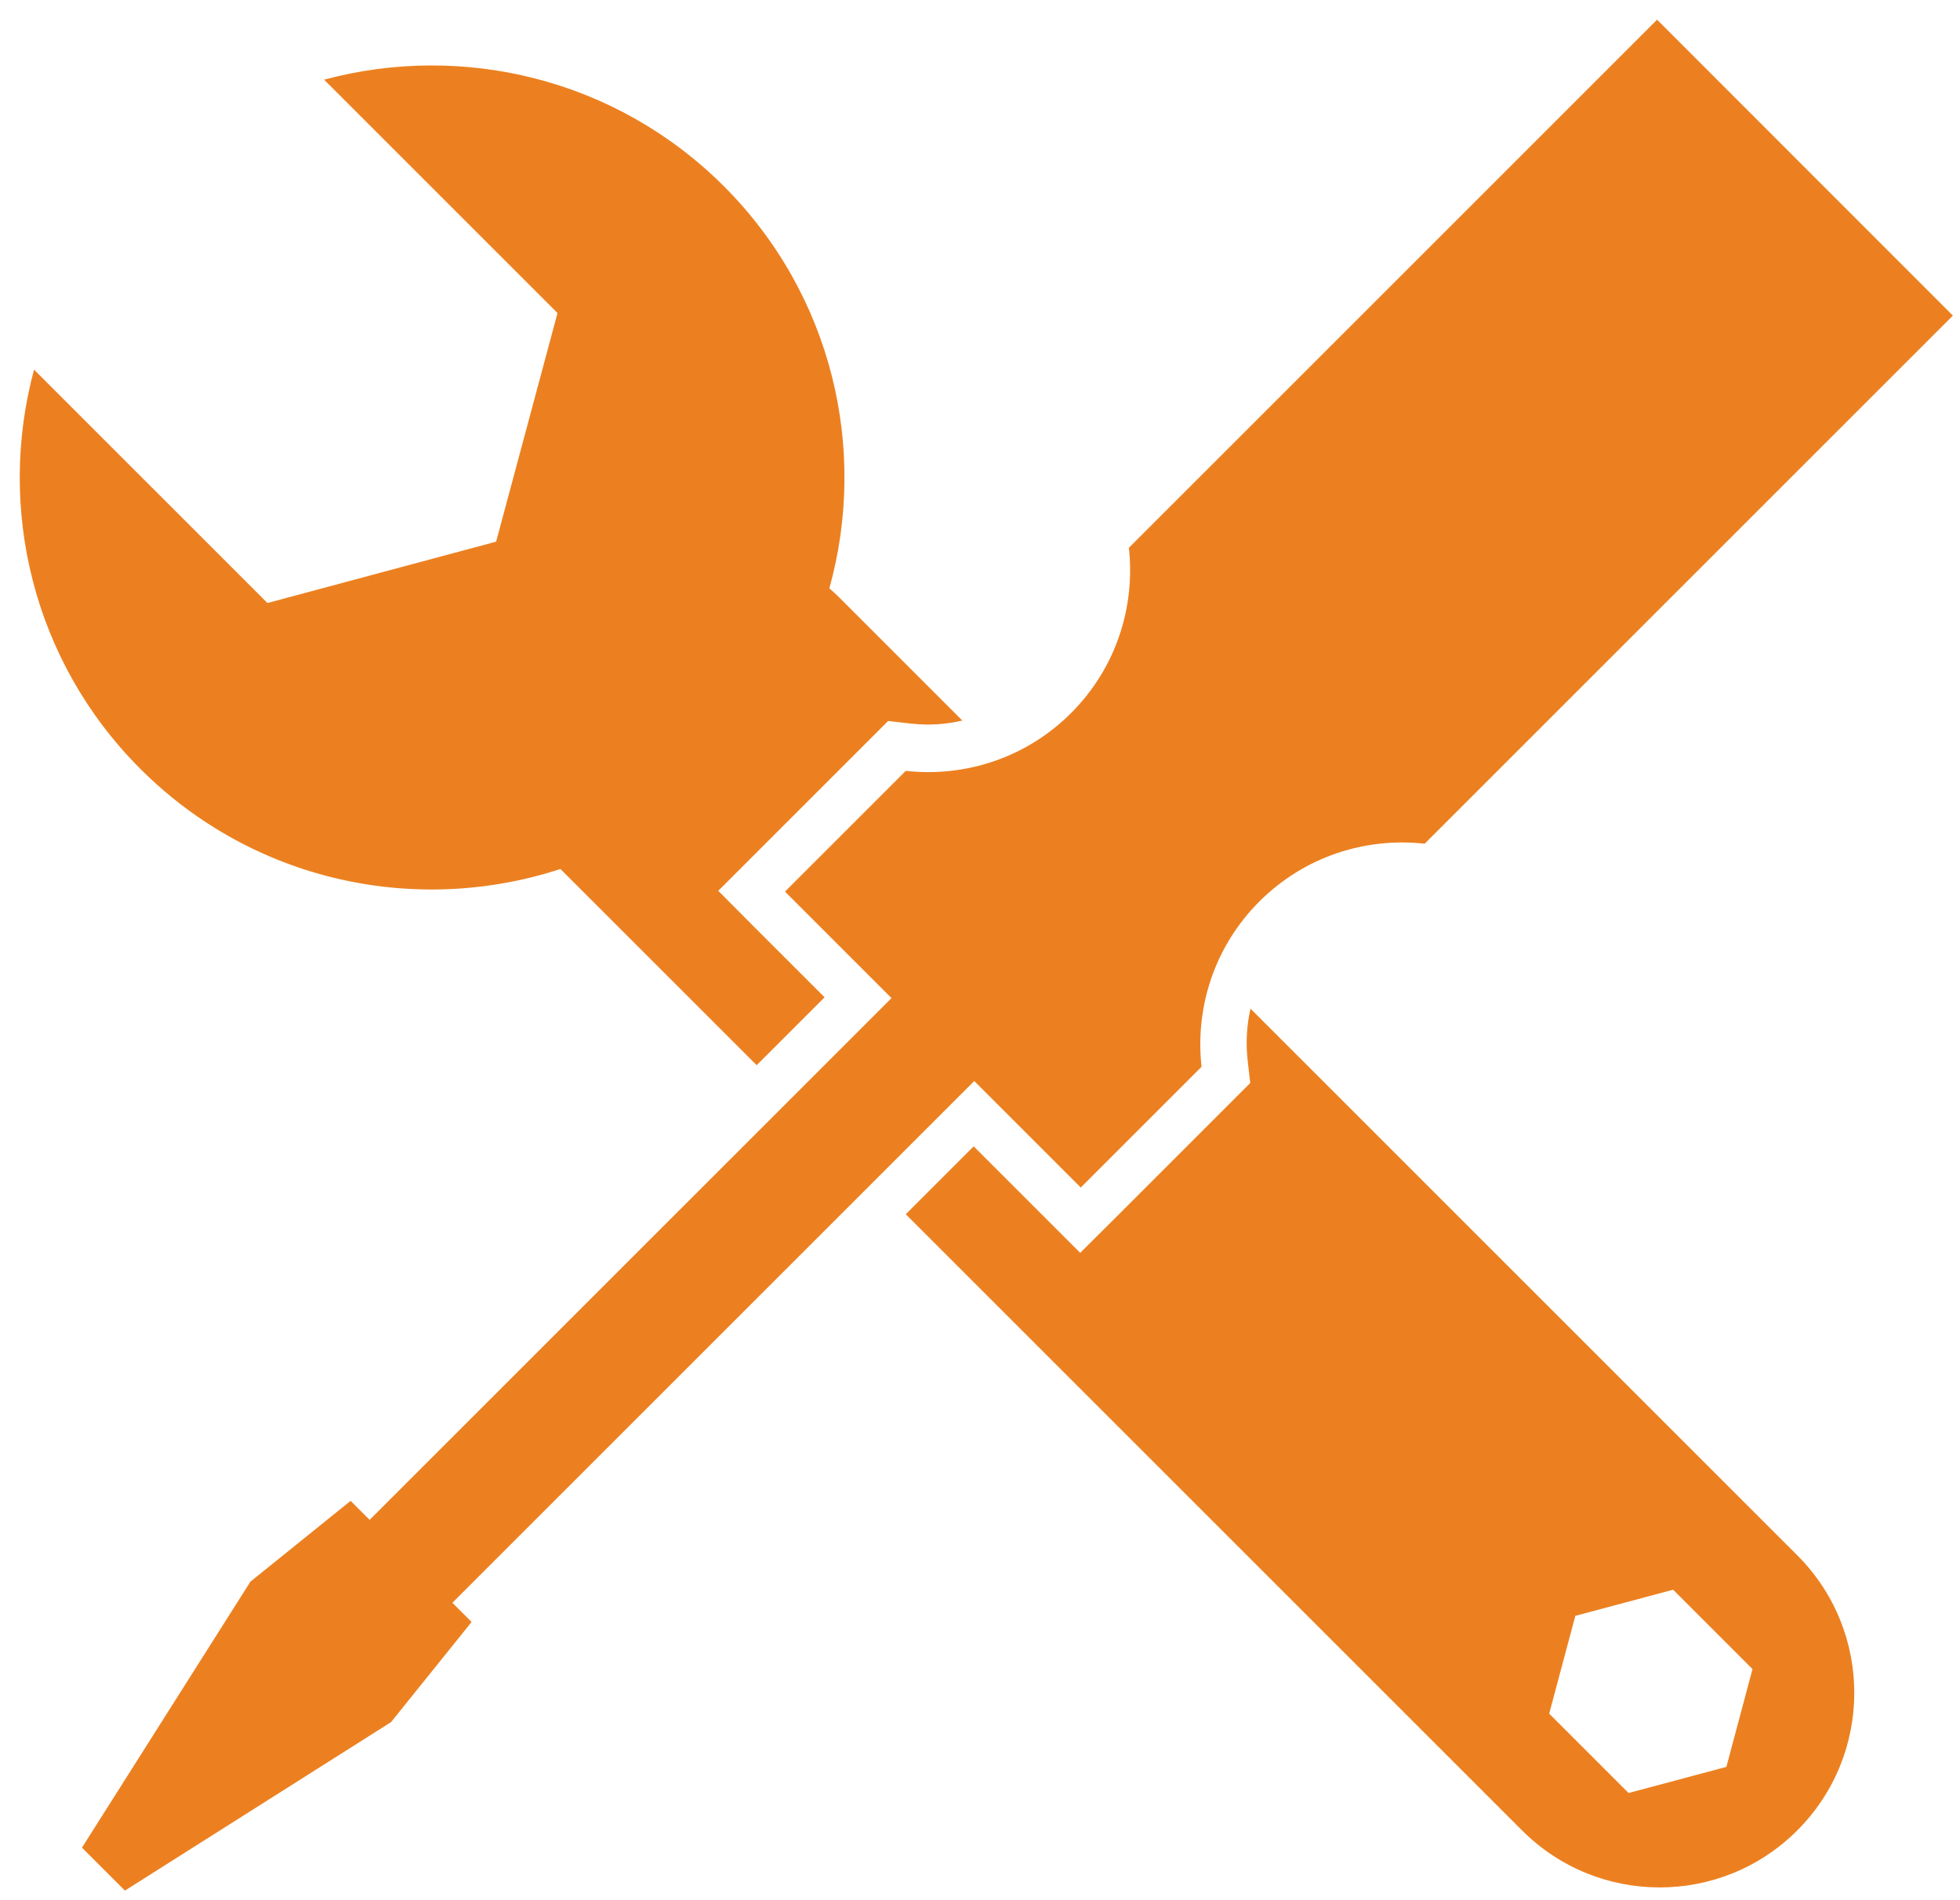 <svg width="99" height="96" viewBox="0 0 99 96" fill="none" xmlns="http://www.w3.org/2000/svg">
<path d="M28.31 43.905C28.31 43.905 28.35 43.955 28.38 43.975L38.22 53.815L41.65 50.385L37.95 46.685L36.28 45.005L44.86 36.425L45.99 36.555C46.28 36.585 46.57 36.605 46.87 36.605C47.46 36.605 48.04 36.535 48.61 36.405L42.29 30.085C42.16 29.955 42.02 29.845 41.89 29.725C43.84 22.725 42.06 14.905 36.56 9.405C31.08 3.935 23.33 2.155 16.37 4.025L28.16 15.815L25.06 27.365L13.51 30.465L1.72 18.675C-0.16 25.635 1.63 33.385 7.09 38.845C12.83 44.585 21.08 46.265 28.3 43.905H28.31ZM63.16 50.965C62.97 51.815 62.92 52.695 63.02 53.585L63.15 54.715L62.34 55.525L56.24 61.625L54.56 63.295L49.18 57.915L45.75 61.345L76.88 92.475C78.8 94.395 81.31 95.355 83.83 95.355C86.35 95.355 88.86 94.395 90.78 92.475C94.62 88.635 94.62 82.415 90.78 78.575L63.16 50.955V50.965ZM87.2 89.265L82.26 90.585L78.25 86.575L79.57 81.635L84.51 80.315L88.52 84.325L87.2 89.265ZM49.21 54.615L54.59 59.995L60.69 53.895C60.36 50.915 61.33 47.825 63.61 45.545C65.89 43.265 68.98 42.295 71.96 42.625L98.64 15.945L83.7 0.995L57.02 27.675C57.35 30.655 56.38 33.745 54.1 36.025C51.82 38.305 48.73 39.275 45.75 38.945L39.65 45.045L45.03 50.425L18.67 76.785L17.71 75.825L12.65 79.905L4.14 93.345L6.31 95.515L19.75 87.005L23.82 81.945L22.85 80.975L49.21 54.615Z" fill="#EC8020"/>
</svg>
